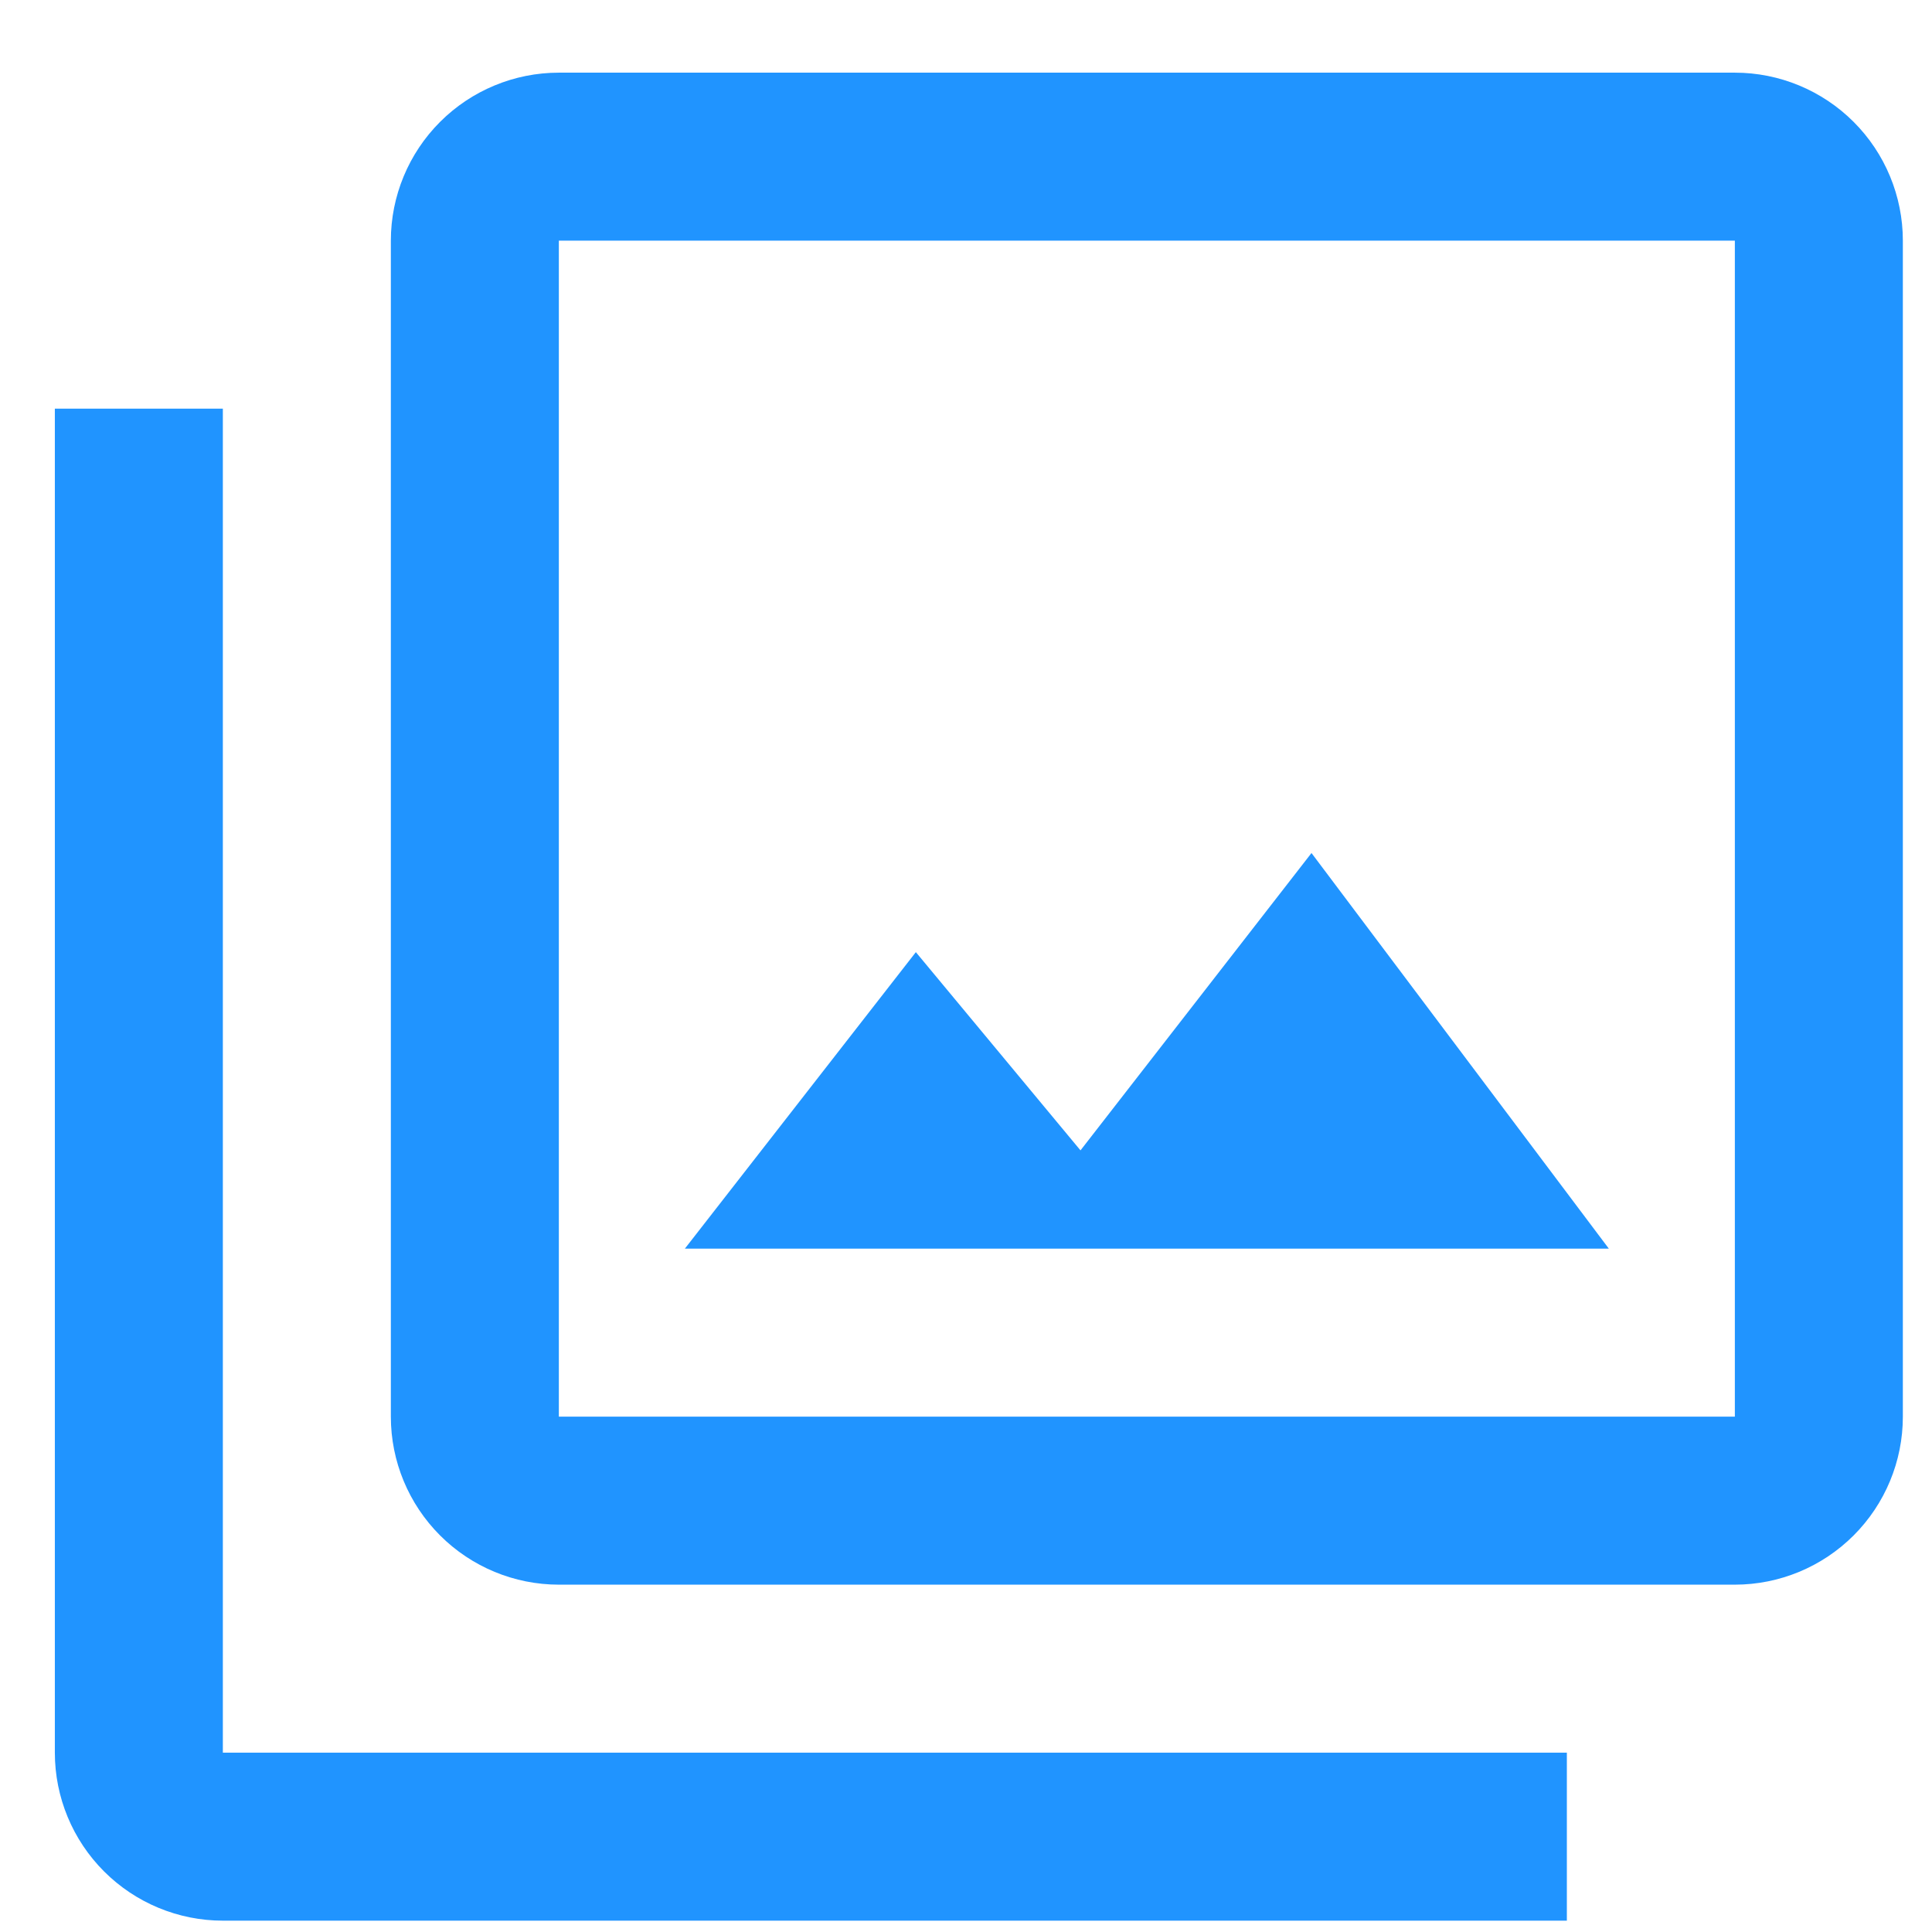<svg width="23" height="23" viewBox="0 0 23 23" fill="none" xmlns="http://www.w3.org/2000/svg">
<path d="M20.653 16.865H6.653V2.865H20.653V16.865ZM20.653 0.865H6.653C6.123 0.865 5.614 1.076 5.239 1.451C4.864 1.826 4.653 2.335 4.653 2.865V16.865C4.653 17.396 4.864 17.904 5.239 18.279C5.614 18.654 6.123 18.865 6.653 18.865H20.653C21.183 18.865 21.692 18.654 22.067 18.279C22.442 17.904 22.653 17.396 22.653 16.865V2.865C22.653 2.335 22.442 1.826 22.067 1.451C21.692 1.076 21.183 0.865 20.653 0.865ZM2.653 4.865H0.653V20.865C0.653 21.396 0.864 21.904 1.239 22.279C1.614 22.654 2.123 22.865 2.653 22.865H18.653V20.865H2.653V4.865ZM15.613 10.155L12.863 13.695L10.903 11.335L8.153 14.865H19.153L15.613 10.155Z" fill="#2094FF"/>
</svg>
